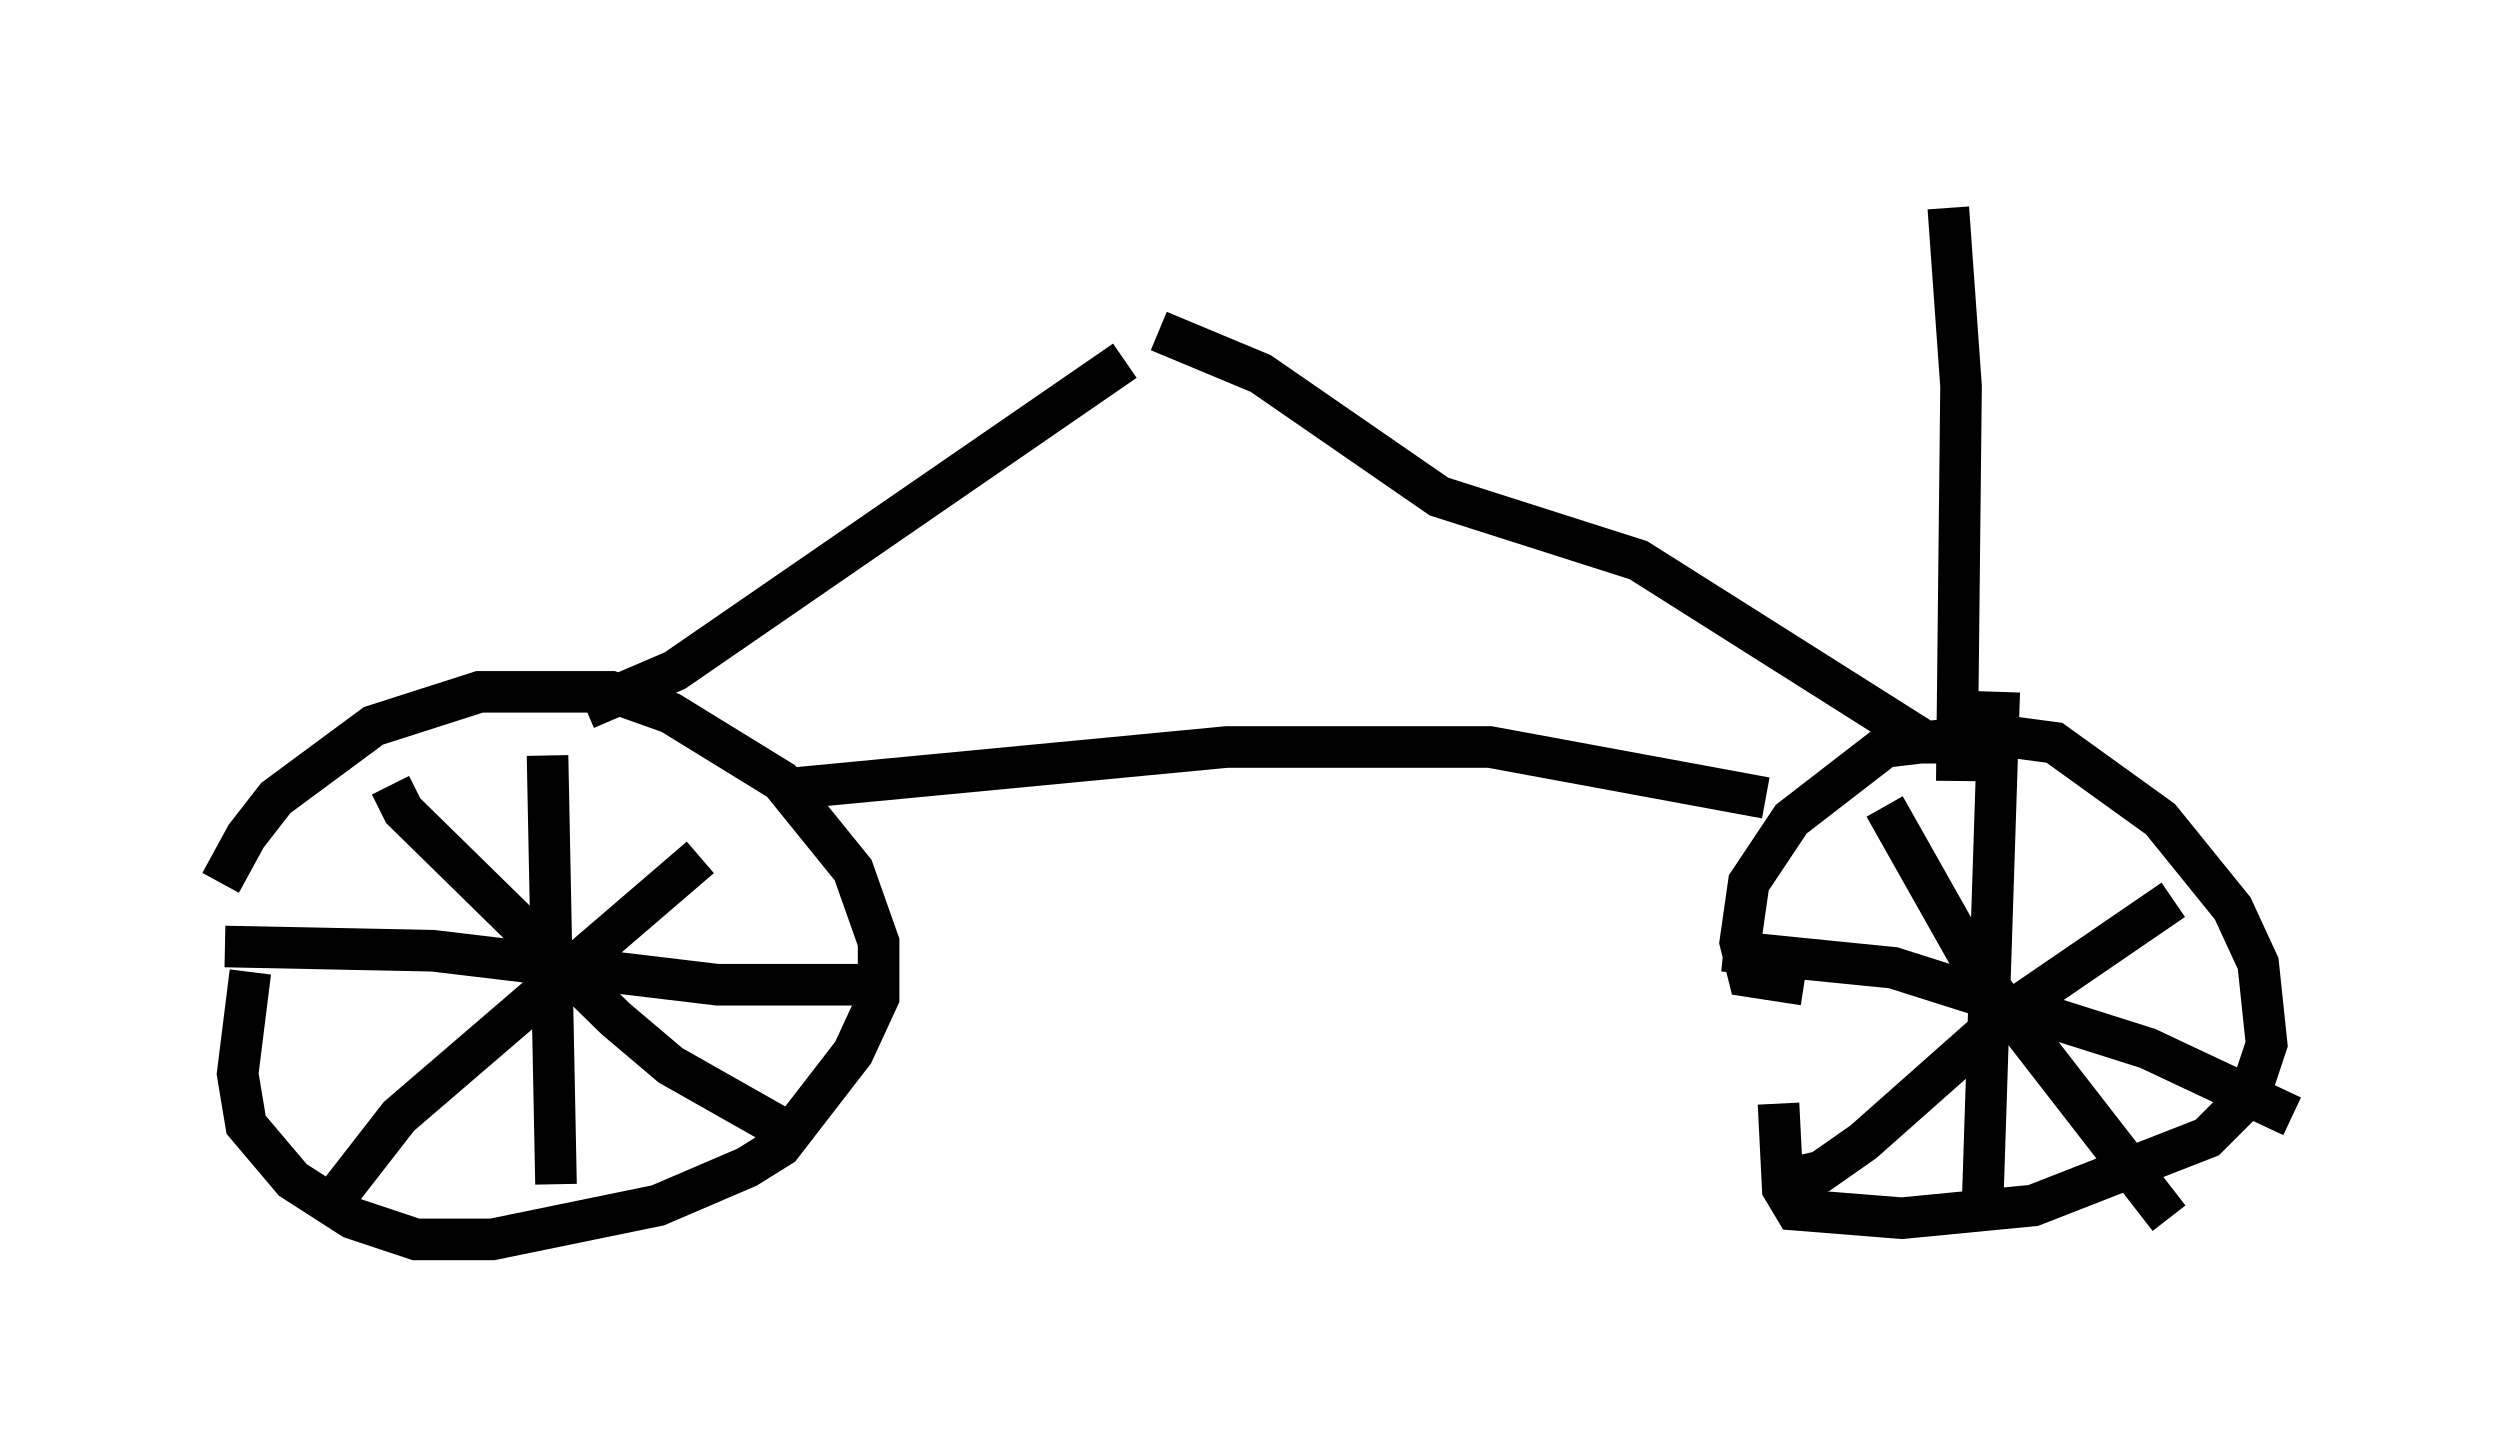 <?xml version="1.0" encoding="utf-8" ?>
<svg baseProfile="full" height="34.807" version="1.1" width="60.123" xmlns="http://www.w3.org/2000/svg" xmlns:ev="http://www.w3.org/2001/xml-events" xmlns:xlink="http://www.w3.org/1999/xlink"><defs /><rect fill="white" height="34.807" width="60.123" x="0" y="0" /><path d="M5, 22.865 m0.306, -1.633 l0.613, -1.123 0.715, -0.919 l2.348, -1.735 2.552, -0.817 l3.165, 0.0 1.429, 0.51 l2.654, 1.633 1.735, 2.144 l0.613, 1.735 0.0, 1.327 l-0.613, 1.327 -1.735, 2.246 l-0.817, 0.51 -2.144, 0.919 l-3.981, 0.817 -1.838, 0.0 l-1.531, -0.51 -1.429, -0.919 l-1.123, -1.327 -0.204, -1.225 l0.306, -2.45 m37.363, 0.306 l-1.327, -0.204 -0.204, -0.817 l0.204, -1.429 1.021, -1.531 l2.246, -1.735 2.552, -0.306 l1.531, 0.204 2.552, 1.838 l1.735, 2.144 0.613, 1.327 l0.204, 1.94 -0.408, 1.225 l-1.021, 1.021 -4.185, 1.633 l-3.165, 0.306 -2.552, -0.204 l-0.306, -0.51 -0.102, -2.042 m4.9, 2.654 l0.408, -12.556 m-6.635, 6.227 l4.083, 0.408 6.125, 1.94 l3.471, 1.633 m-9.8, -7.452 l2.246, 3.981 4.594, 5.921 m-9.29, -0.919 l0.919, -0.204 1.021, -0.715 l3.573, -3.165 3.879, -2.654 m-38.894, 6.84 l-0.204, -10.311 m-7.758, 4.594 l5.002, 0.102 6.84, 0.817 l4.185, 0.0 m-12.046, -4.798 l0.306, 0.613 5.104, 5.002 l1.327, 1.123 3.063, 1.735 m-11.025, 1.327 l1.429, -1.838 7.248, -6.227 m1.94, -1.633 l10.719, -1.021 6.329, 0.0 l6.635, 1.225 m-28.379, -2.144 l2.144, -0.919 10.821, -7.452 m20.213, 9.188 l-0.919, 0.0 -6.942, -4.39 l-4.798, -1.531 -4.288, -2.96 l-2.45, -1.021 m19.192, 10.821 l0.102, -9.494 -0.306, -4.288 " fill="none" stroke="black" stroke-width="1" /></svg>